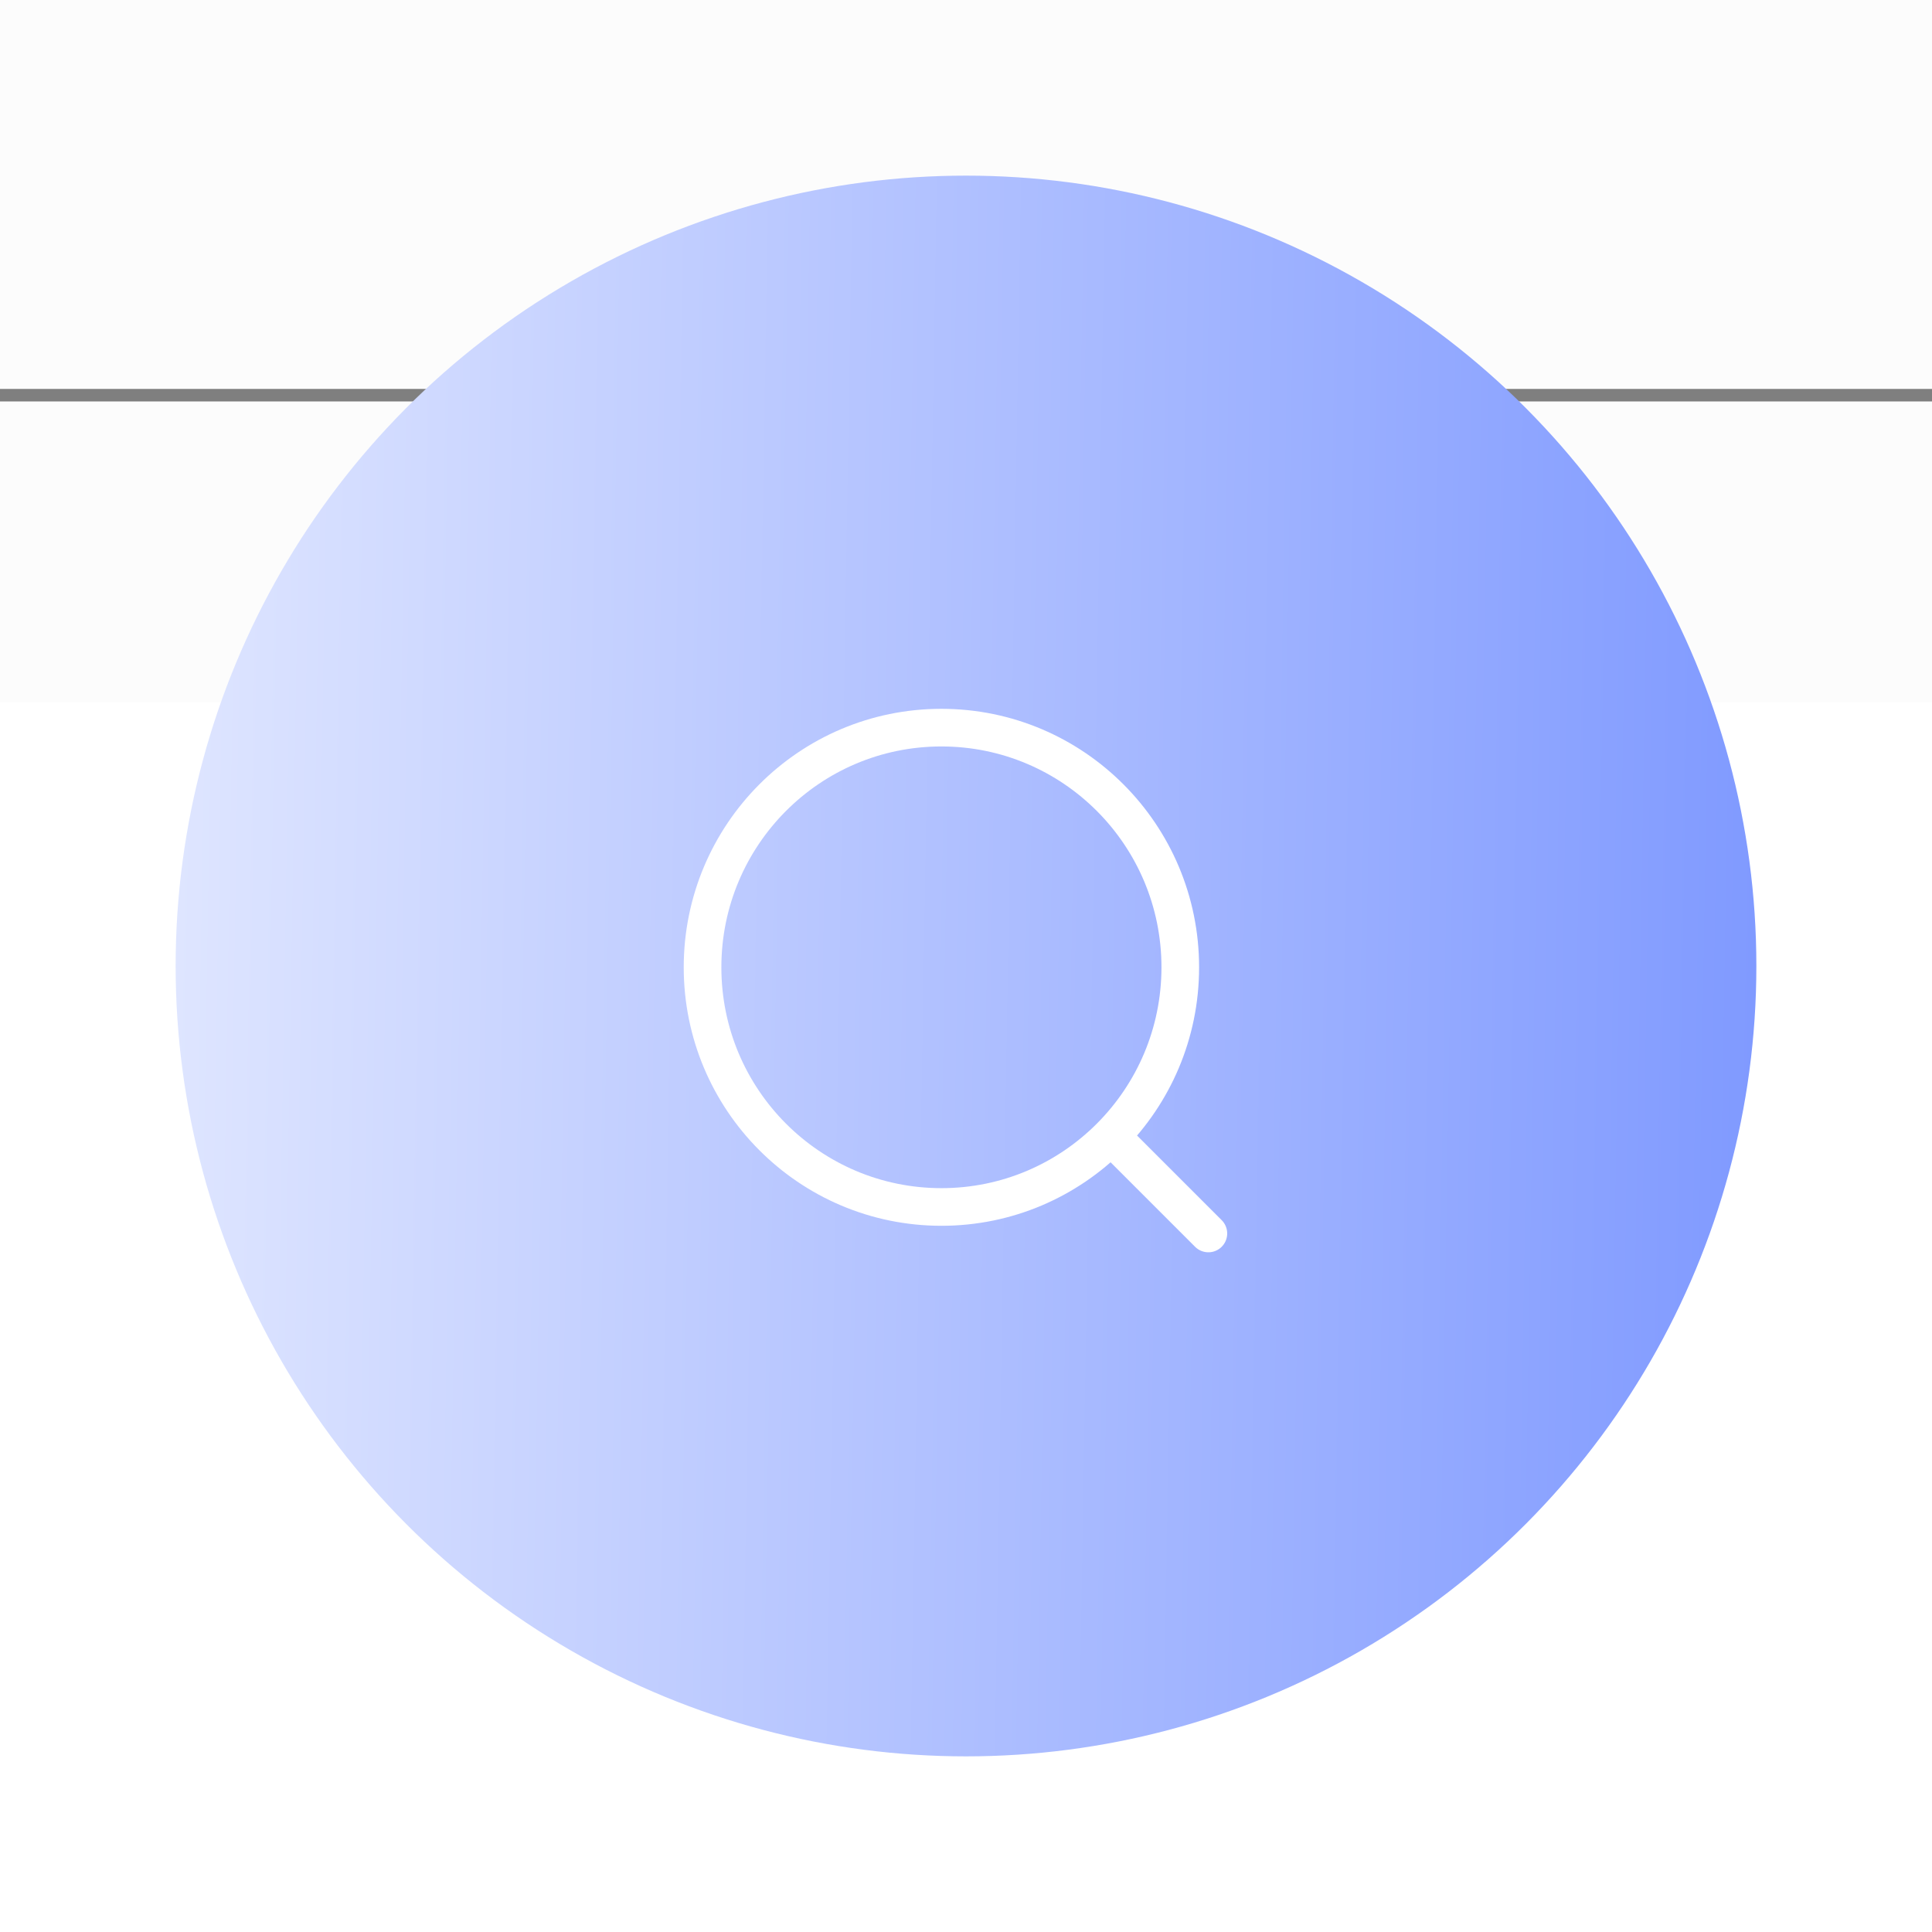 <svg width="77" height="77" viewBox="0 0 77 77" fill="none" xmlns="http://www.w3.org/2000/svg">
<rect width="77" height="77" fill="#F5F5F5"/>
<g clip-path="url(#clip0_0_1)">
<rect x="-149" y="-696" width="375" height="800" rx="10" fill="#FCFCFC"/>
<line x1="-149" y1="15.75" x2="226" y2="15.75" stroke="#7F7F7F" stroke-width="0.5"/>
<rect x="-149" y="28" width="375" height="76" fill="white"/>
<g filter="url(#filter0_d_0_1)">
<circle cx="38.5" cy="34.5" r="31.5" fill="url(#paint0_linear_0_1)"/>
<path d="M44.279 41.279L48.16 45.16M47.04 34.552C47.04 39.828 42.777 44.104 37.521 44.104C32.263 44.104 28 39.828 28 34.553C28 29.275 32.263 25 37.519 25C42.777 25 47.04 29.276 47.04 34.552Z" stroke="white" stroke-width="1.5" stroke-linecap="round" stroke-linejoin="round"/>
</g>
</g>
<defs>
<filter id="filter0_d_0_1" x="0.5" y="0.5" width="76" height="76" filterUnits="userSpaceOnUse" color-interpolation-filters="sRGB">
<feFlood flood-opacity="0" result="BackgroundImageFix"/>
<feColorMatrix in="SourceAlpha" type="matrix" values="0 0 0 0 0 0 0 0 0 0 0 0 0 0 0 0 0 0 127 0" result="hardAlpha"/>
<feOffset dy="4"/>
<feGaussianBlur stdDeviation="3.25"/>
<feComposite in2="hardAlpha" operator="out"/>
<feColorMatrix type="matrix" values="0 0 0 0 0 0 0 0 0 0 0 0 0 0 0 0 0 0 0.15 0"/>
<feBlend mode="normal" in2="BackgroundImageFix" result="effect1_dropShadow_0_1"/>
<feBlend mode="normal" in="SourceGraphic" in2="effect1_dropShadow_0_1" result="shape"/>
</filter>
<linearGradient id="paint0_linear_0_1" x1="7" y1="33.45" x2="70" y2="34.5" gradientUnits="userSpaceOnUse">
<stop stop-color="#DEE5FF"/>
<stop offset="1" stop-color="#809AFF"/>
</linearGradient>
<clipPath id="clip0_0_1">
<rect x="-149" y="-696" width="375" height="800" rx="10" fill="white"/>
</clipPath>
</defs>
</svg>
